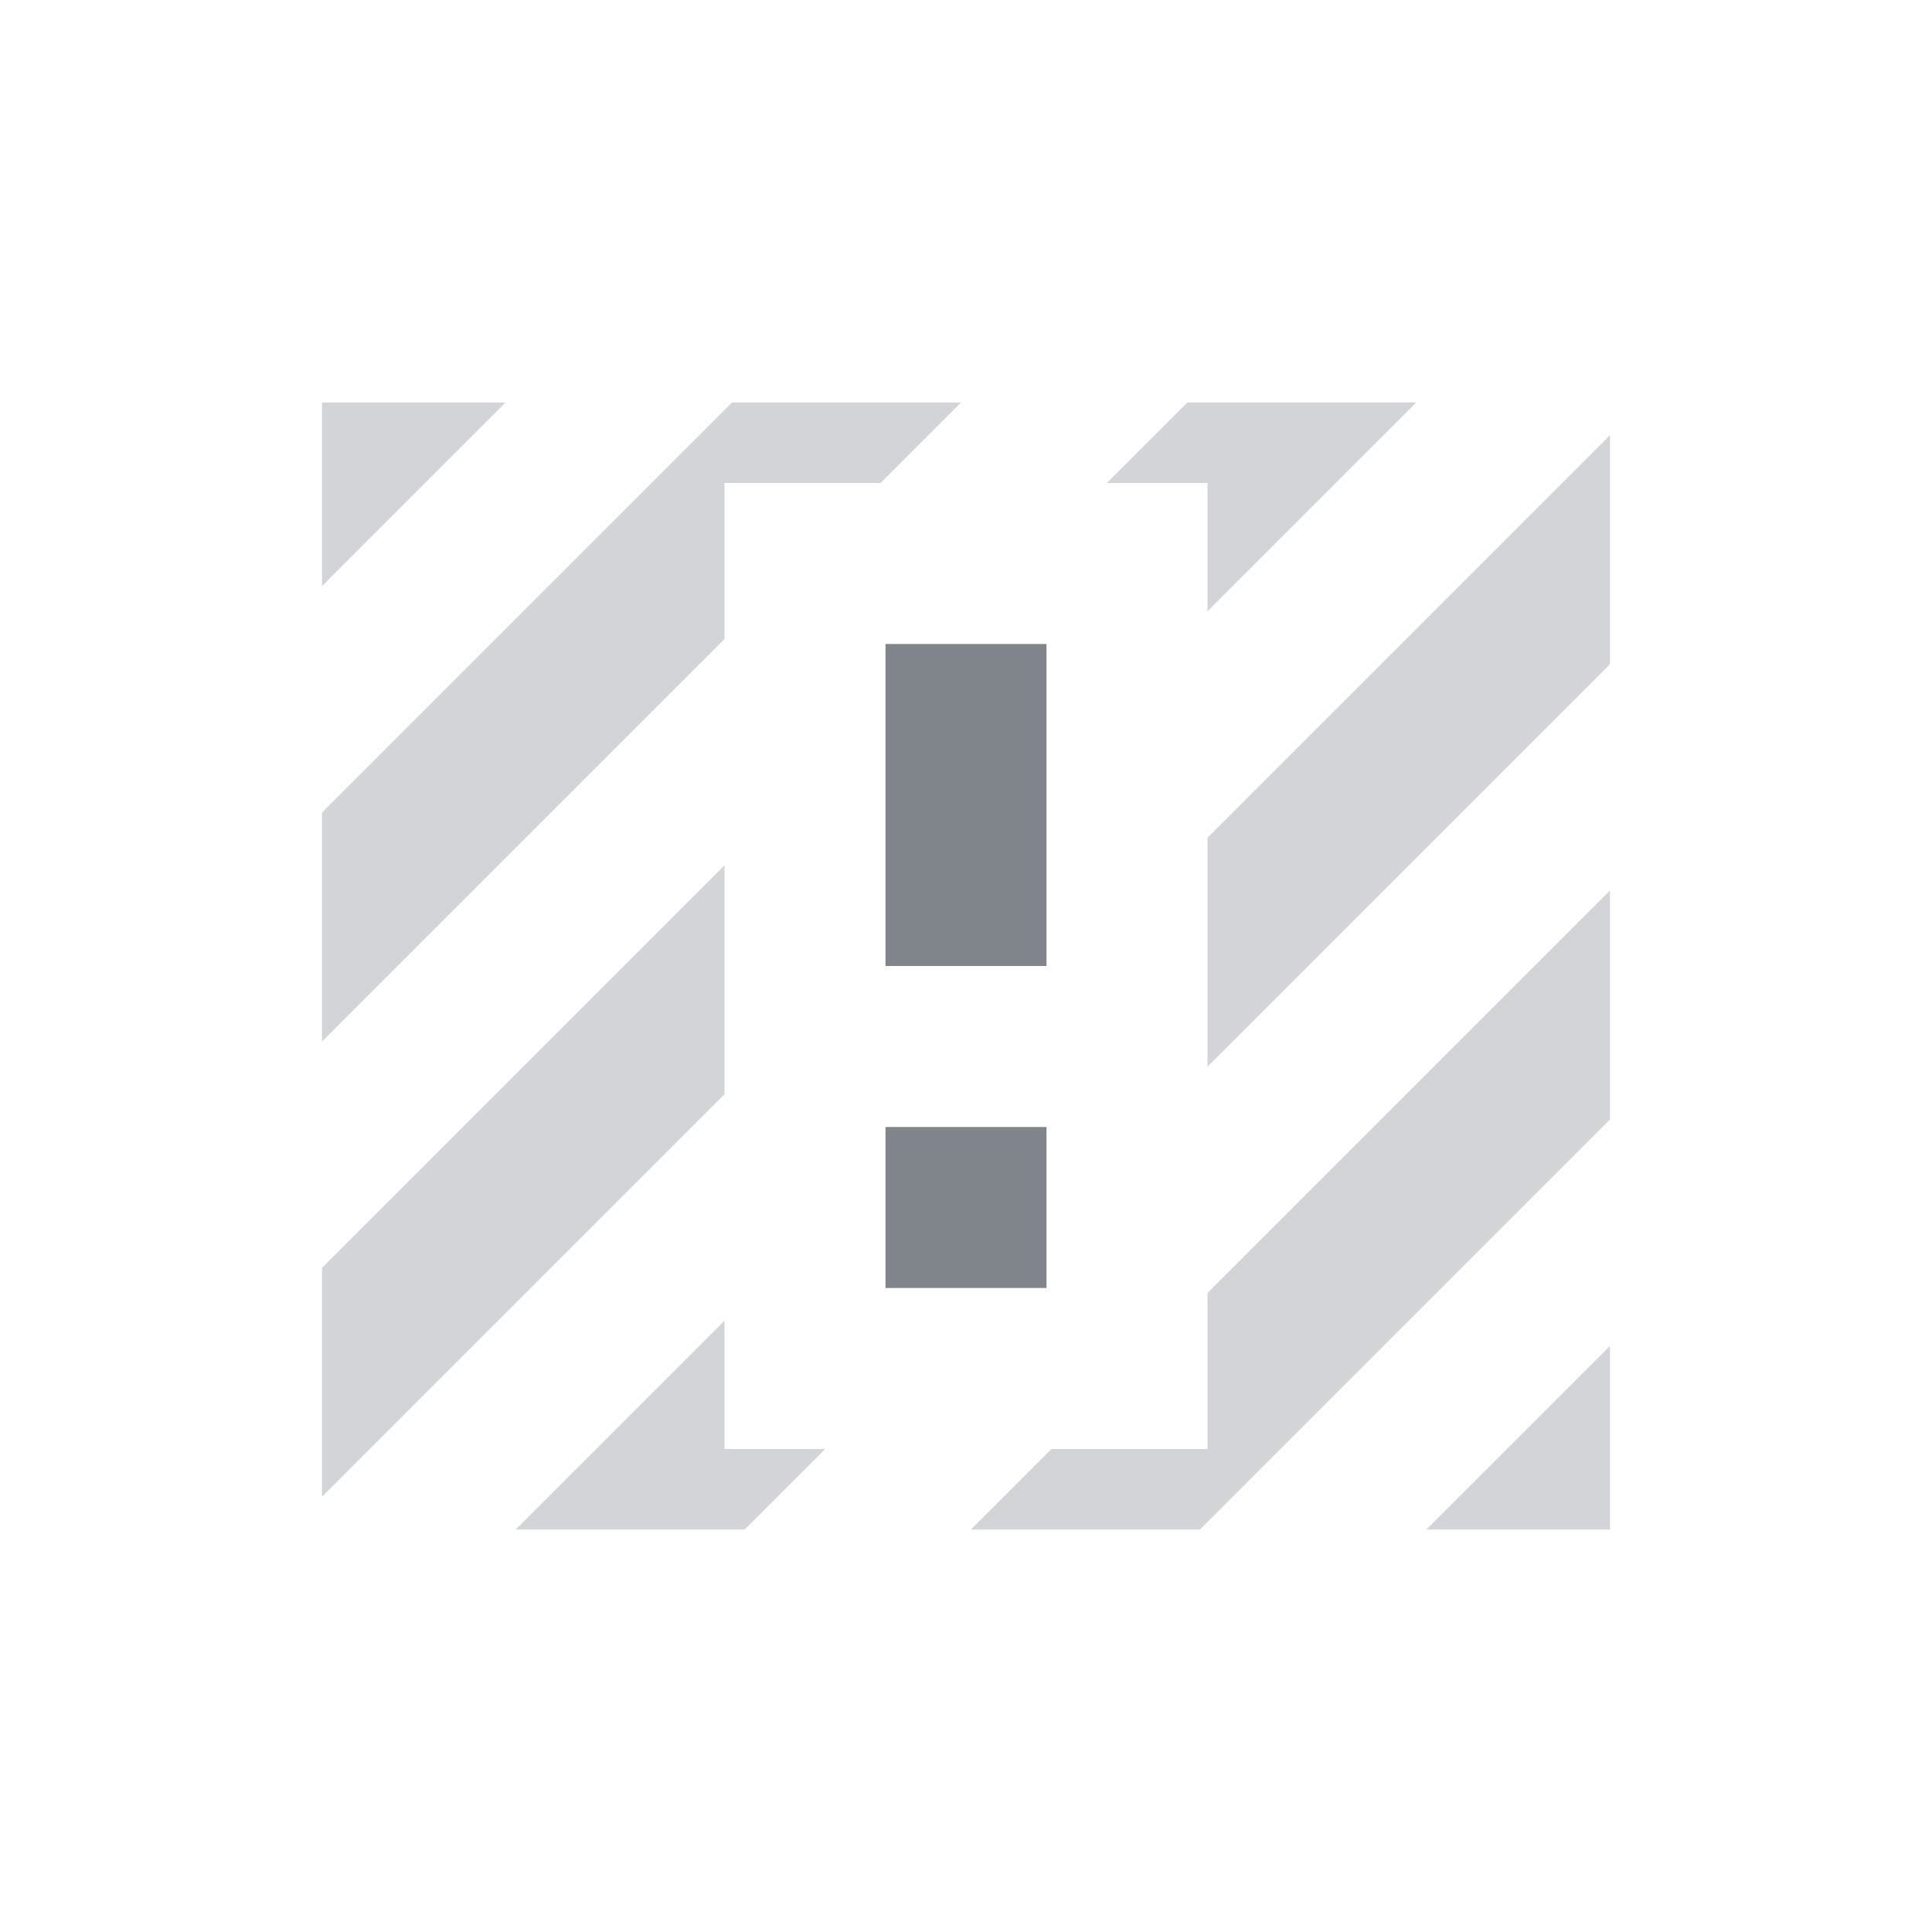 <?xml version="1.0" encoding="UTF-8" standalone="no"?>
<!-- Created with Inkscape (http://www.inkscape.org/) -->

<svg
   xmlns:dc="http://purl.org/dc/elements/1.1/"
   xmlns:cc="http://creativecommons.org/ns#"
   xmlns:rdf="http://www.w3.org/1999/02/22-rdf-syntax-ns#"
   xmlns:svg="http://www.w3.org/2000/svg"
   xmlns="http://www.w3.org/2000/svg"
   xmlns:sodipodi="http://sodipodi.sourceforge.net/DTD/sodipodi-0.dtd"
   xmlns:inkscape="http://www.inkscape.org/namespaces/inkscape"
   width="24"
   height="24"
   id="svg27665"
   version="1.1"
   inkscape:version="0.48.3.1 r9886"
   sodipodi:docname="gtk-missing-image.svg">
  <defs
     id="defs27667" />
  <sodipodi:namedview
     id="base"
     pagecolor="#cbcdd6"
     bordercolor="#666666"
     borderopacity="1.0"
     inkscape:pageopacity="1"
     inkscape:pageshadow="2"
     inkscape:zoom="32.000002"
     inkscape:cx="16.944337"
     inkscape:cy="10.024025"
     inkscape:document-units="px"
     inkscape:current-layer="layer1"
     showgrid="true"
     inkscape:window-width="1920"
     inkscape:window-height="1033"
     inkscape:window-x="-10"
     inkscape:window-y="25"
     inkscape:window-maximized="1"
     inkscape:snap-bbox="true"
     inkscape:bbox-paths="true"
     inkscape:bbox-nodes="true"
     inkscape:snap-bbox-edge-midpoints="true"
     inkscape:snap-bbox-midpoints="true"
     inkscape:object-paths="true"
     inkscape:snap-intersection-paths="true"
     inkscape:object-nodes="true"
     inkscape:snap-smooth-nodes="true"
     inkscape:snap-midpoints="true"
     inkscape:snap-object-midpoints="true"
     inkscape:snap-center="true"
     inkscape:snap-global="true"
     showguides="true"
     inkscape:guide-bbox="true"
     fit-margin-top="0"
     fit-margin-left="0"
     fit-margin-right="0"
     fit-margin-bottom="0"
     inkscape:showpageshadow="false">
    <inkscape:grid
       type="xygrid"
       id="grid3070"
       empspacing="5"
       visible="true"
       enabled="true"
       snapvisiblegridlinesonly="true"
       originx="-48px"
       originy="-0px" />
  </sodipodi:namedview>
  <g
     inkscape:label="Camada 1"
     inkscape:groupmode="layer"
     id="layer1"
     transform="translate(3316.417,-2092.719)">
    <path
       style="color:#000000;fill:#404957;fill-opacity:0.231;fill-rule:nonzero;stroke:none;stroke-width:1;marker:none;visibility:visible;display:inline;overflow:visible;enable-background:accumulate"
       d="M 4 5 L 4 7.281 L 6.281 5 L 4 5 z M 9.094 5 L 4 10.094 L 4 12.938 L 9 7.938 L 9 6 L 10.938 6 L 11.938 5 L 9.094 5 z M 14.75 5 L 13.75 6 L 15 6 L 15 7.594 L 17.594 5 L 14.75 5 z M 20 5.406 L 15 10.406 L 15 12 L 15 13.25 L 20 8.25 L 20 5.406 z M 9 10.75 L 4 15.75 L 4 18.594 L 9 13.594 L 9 12 L 9 10.75 z M 20 11.062 L 15 16.062 L 15 18 L 13.062 18 L 12.062 19 L 14.906 19 L 20 13.906 L 20 11.062 z M 9 16.406 L 6.406 19 L 9.25 19 L 10.25 18 L 9 18 L 9 16.406 z M 20 16.719 L 17.719 19 L 20 19 L 20 16.719 z "
       id="path3024"
       transform="translate(-3316.417,2092.719)" />
    <path
       id="path3029"
       d="m -3305.417,2100.719 0,4 2,0 0,-4 -2,0 z m 0,6 0,2 2,0 0,-2 -2,0 z"
       style="color:#000000;fill:#434a54;fill-opacity:0.675;fill-rule:nonzero;stroke:none;stroke-width:2.286;marker:none;visibility:visible;display:inline;overflow:visible;enable-background:accumulate"
       inkscape:connector-curvature="0" />
  </g>
</svg>
